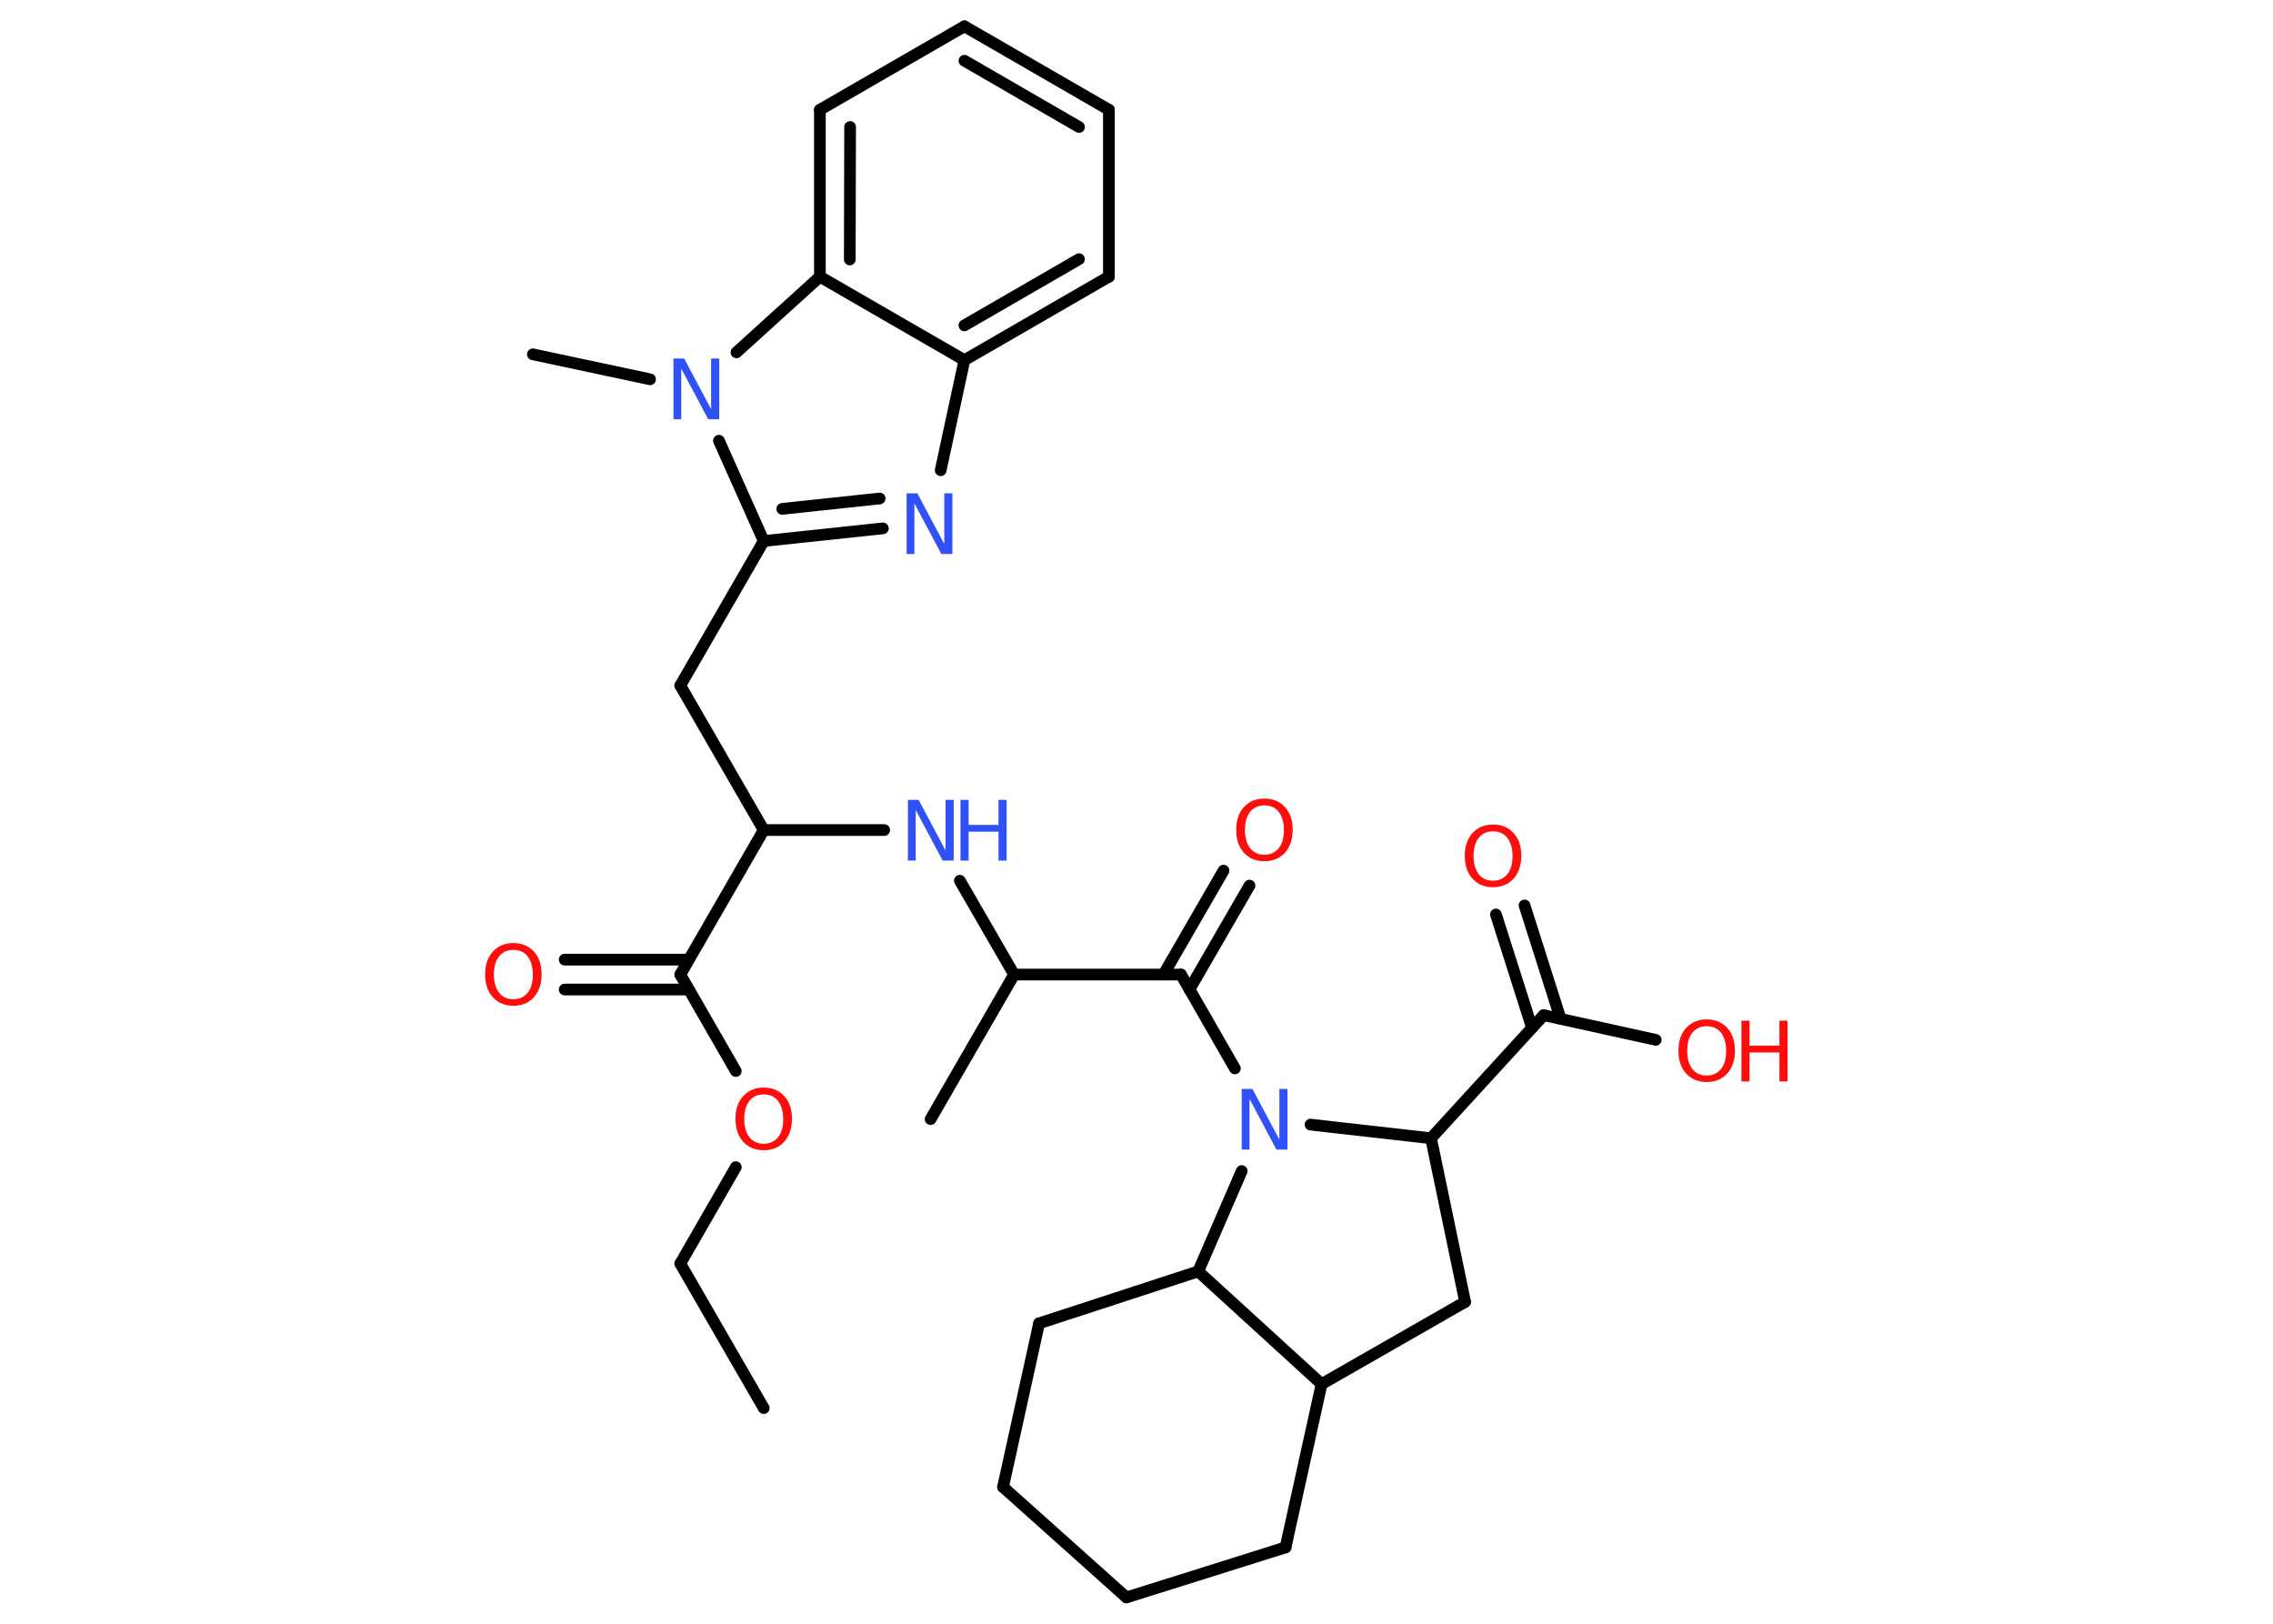 <?xml version='1.0' encoding='UTF-8'?>
<!DOCTYPE svg PUBLIC "-//W3C//DTD SVG 1.1//EN" "http://www.w3.org/Graphics/SVG/1.1/DTD/svg11.dtd">
<svg version='1.2' xmlns='http://www.w3.org/2000/svg' xmlns:xlink='http://www.w3.org/1999/xlink' width='70.0mm' height='50.0mm' viewBox='0 0 70.0 50.0'>
  <desc>Generated by the Chemistry Development Kit (http://github.com/cdk)</desc>
  <g stroke-linecap='round' stroke-linejoin='round' stroke='#000000' stroke-width='.36' fill='#FF0D0D'>
    <rect x='.0' y='.0' width='70.0' height='50.0' fill='#FFFFFF' stroke='none'/>
    <g id='mol1' class='mol'>
      <line id='mol1bnd1' class='bond' x1='23.52' y1='43.36' x2='20.95' y2='38.91'/>
      <line id='mol1bnd2' class='bond' x1='20.95' y1='38.91' x2='22.66' y2='35.94'/>
      <line id='mol1bnd3' class='bond' x1='22.66' y1='32.98' x2='20.95' y2='30.01'/>
      <g id='mol1bnd4' class='bond'>
        <line x1='21.21' y1='30.47' x2='17.39' y2='30.47'/>
        <line x1='21.21' y1='29.55' x2='17.39' y2='29.55'/>
      </g>
      <line id='mol1bnd5' class='bond' x1='20.95' y1='30.01' x2='23.52' y2='25.56'/>
      <line id='mol1bnd6' class='bond' x1='23.52' y1='25.56' x2='20.95' y2='21.11'/>
      <line id='mol1bnd7' class='bond' x1='20.95' y1='21.11' x2='23.52' y2='16.66'/>
      <g id='mol1bnd8' class='bond'>
        <line x1='23.52' y1='16.66' x2='27.19' y2='16.27'/>
        <line x1='24.09' y1='15.67' x2='27.09' y2='15.35'/>
      </g>
      <line id='mol1bnd9' class='bond' x1='28.97' y1='14.48' x2='29.7' y2='11.09'/>
      <g id='mol1bnd10' class='bond'>
        <line x1='29.7' y1='11.09' x2='34.15' y2='8.52'/>
        <line x1='29.7' y1='10.02' x2='33.23' y2='7.98'/>
      </g>
      <line id='mol1bnd11' class='bond' x1='34.15' y1='8.52' x2='34.15' y2='3.38'/>
      <g id='mol1bnd12' class='bond'>
        <line x1='34.15' y1='3.38' x2='29.7' y2='.81'/>
        <line x1='33.23' y1='3.91' x2='29.7' y2='1.87'/>
      </g>
      <line id='mol1bnd13' class='bond' x1='29.7' y1='.81' x2='25.25' y2='3.38'/>
      <g id='mol1bnd14' class='bond'>
        <line x1='25.25' y1='3.38' x2='25.25' y2='8.52'/>
        <line x1='26.18' y1='3.91' x2='26.17' y2='7.99'/>
      </g>
      <line id='mol1bnd15' class='bond' x1='29.7' y1='11.09' x2='25.25' y2='8.52'/>
      <line id='mol1bnd16' class='bond' x1='25.25' y1='8.52' x2='22.68' y2='10.85'/>
      <line id='mol1bnd17' class='bond' x1='23.52' y1='16.66' x2='22.14' y2='13.57'/>
      <line id='mol1bnd18' class='bond' x1='20.02' y1='11.68' x2='16.41' y2='10.91'/>
      <line id='mol1bnd19' class='bond' x1='23.52' y1='25.56' x2='27.23' y2='25.56'/>
      <line id='mol1bnd20' class='bond' x1='29.56' y1='27.12' x2='31.23' y2='30.01'/>
      <line id='mol1bnd21' class='bond' x1='31.23' y1='30.01' x2='28.66' y2='34.46'/>
      <line id='mol1bnd22' class='bond' x1='31.23' y1='30.01' x2='36.37' y2='30.01'/>
      <g id='mol1bnd23' class='bond'>
        <line x1='35.83' y1='30.01' x2='37.68' y2='26.81'/>
        <line x1='36.63' y1='30.47' x2='38.48' y2='27.27'/>
      </g>
      <line id='mol1bnd24' class='bond' x1='36.37' y1='30.01' x2='38.03' y2='32.9'/>
      <line id='mol1bnd25' class='bond' x1='40.36' y1='34.63' x2='44.07' y2='35.05'/>
      <line id='mol1bnd26' class='bond' x1='44.07' y1='35.05' x2='47.54' y2='31.26'/>
      <g id='mol1bnd27' class='bond'>
        <line x1='47.18' y1='31.65' x2='46.07' y2='28.16'/>
        <line x1='48.06' y1='31.37' x2='46.95' y2='27.88'/>
      </g>
      <line id='mol1bnd28' class='bond' x1='47.54' y1='31.26' x2='50.99' y2='32.02'/>
      <line id='mol1bnd29' class='bond' x1='44.07' y1='35.05' x2='45.12' y2='40.09'/>
      <line id='mol1bnd30' class='bond' x1='45.12' y1='40.09' x2='40.7' y2='42.62'/>
      <line id='mol1bnd31' class='bond' x1='40.7' y1='42.62' x2='39.59' y2='47.65'/>
      <line id='mol1bnd32' class='bond' x1='39.59' y1='47.65' x2='34.69' y2='49.19'/>
      <line id='mol1bnd33' class='bond' x1='34.69' y1='49.19' x2='30.89' y2='45.79'/>
      <line id='mol1bnd34' class='bond' x1='30.89' y1='45.79' x2='32.0' y2='40.75'/>
      <line id='mol1bnd35' class='bond' x1='32.0' y1='40.75' x2='36.9' y2='39.15'/>
      <line id='mol1bnd36' class='bond' x1='40.7' y1='42.62' x2='36.9' y2='39.15'/>
      <line id='mol1bnd37' class='bond' x1='38.24' y1='36.06' x2='36.9' y2='39.15'/>
      <path id='mol1atm3' class='atom' d='M23.52 33.7q-.28 .0 -.44 .2q-.16 .2 -.16 .56q.0 .35 .16 .56q.16 .2 .44 .2q.27 .0 .44 -.2q.16 -.2 .16 -.56q.0 -.35 -.16 -.56q-.16 -.2 -.44 -.2zM23.52 33.49q.39 .0 .63 .26q.24 .26 .24 .7q.0 .44 -.24 .71q-.24 .26 -.63 .26q-.39 .0 -.63 -.26q-.24 -.26 -.24 -.71q.0 -.44 .24 -.7q.24 -.26 .63 -.26z' stroke='none'/>
      <path id='mol1atm5' class='atom' d='M15.81 29.25q-.28 .0 -.44 .2q-.16 .2 -.16 .56q.0 .35 .16 .56q.16 .2 .44 .2q.27 .0 .44 -.2q.16 -.2 .16 -.56q.0 -.35 -.16 -.56q-.16 -.2 -.44 -.2zM15.81 29.04q.39 .0 .63 .26q.24 .26 .24 .7q.0 .44 -.24 .71q-.24 .26 -.63 .26q-.39 .0 -.63 -.26q-.24 -.26 -.24 -.71q.0 -.44 .24 -.7q.24 -.26 .63 -.26z' stroke='none'/>
      <path id='mol1atm9' class='atom' d='M27.91 15.19h.34l.83 1.56v-1.56h.25v1.87h-.34l-.83 -1.56v1.56h-.24v-1.87z' stroke='none' fill='#3050F8'/>
      <path id='mol1atm16' class='atom' d='M20.73 11.04h.34l.83 1.56v-1.56h.25v1.87h-.34l-.83 -1.56v1.56h-.24v-1.87z' stroke='none' fill='#3050F8'/>
      <g id='mol1atm18' class='atom'>
        <path d='M27.95 24.63h.34l.83 1.56v-1.56h.25v1.87h-.34l-.83 -1.56v1.56h-.24v-1.87z' stroke='none' fill='#3050F8'/>
        <path d='M29.58 24.63h.25v.77h.92v-.77h.25v1.87h-.25v-.89h-.92v.89h-.25v-1.87z' stroke='none' fill='#3050F8'/>
      </g>
      <path id='mol1atm22' class='atom' d='M38.94 24.8q-.28 .0 -.44 .2q-.16 .2 -.16 .56q.0 .35 .16 .56q.16 .2 .44 .2q.27 .0 .44 -.2q.16 -.2 .16 -.56q.0 -.35 -.16 -.56q-.16 -.2 -.44 -.2zM38.94 24.59q.39 .0 .63 .26q.24 .26 .24 .7q.0 .44 -.24 .71q-.24 .26 -.63 .26q-.39 .0 -.63 -.26q-.24 -.26 -.24 -.71q.0 -.44 .24 -.7q.24 -.26 .63 -.26z' stroke='none'/>
      <path id='mol1atm23' class='atom' d='M38.23 33.53h.34l.83 1.56v-1.56h.25v1.87h-.34l-.83 -1.56v1.56h-.24v-1.87z' stroke='none' fill='#3050F8'/>
      <path id='mol1atm26' class='atom' d='M45.98 25.6q-.28 .0 -.44 .2q-.16 .2 -.16 .56q.0 .35 .16 .56q.16 .2 .44 .2q.27 .0 .44 -.2q.16 -.2 .16 -.56q.0 -.35 -.16 -.56q-.16 -.2 -.44 -.2zM45.98 25.39q.39 .0 .63 .26q.24 .26 .24 .7q.0 .44 -.24 .71q-.24 .26 -.63 .26q-.39 .0 -.63 -.26q-.24 -.26 -.24 -.71q.0 -.44 .24 -.7q.24 -.26 .63 -.26z' stroke='none'/>
      <g id='mol1atm27' class='atom'>
        <path d='M52.56 31.6q-.28 .0 -.44 .2q-.16 .2 -.16 .56q.0 .35 .16 .56q.16 .2 .44 .2q.27 .0 .44 -.2q.16 -.2 .16 -.56q.0 -.35 -.16 -.56q-.16 -.2 -.44 -.2zM52.56 31.39q.39 .0 .63 .26q.24 .26 .24 .7q.0 .44 -.24 .71q-.24 .26 -.63 .26q-.39 .0 -.63 -.26q-.24 -.26 -.24 -.71q.0 -.44 .24 -.7q.24 -.26 .63 -.26z' stroke='none'/>
        <path d='M53.63 31.43h.25v.77h.92v-.77h.25v1.87h-.25v-.89h-.92v.89h-.25v-1.87z' stroke='none'/>
      </g>
    </g>
  </g>
</svg>
